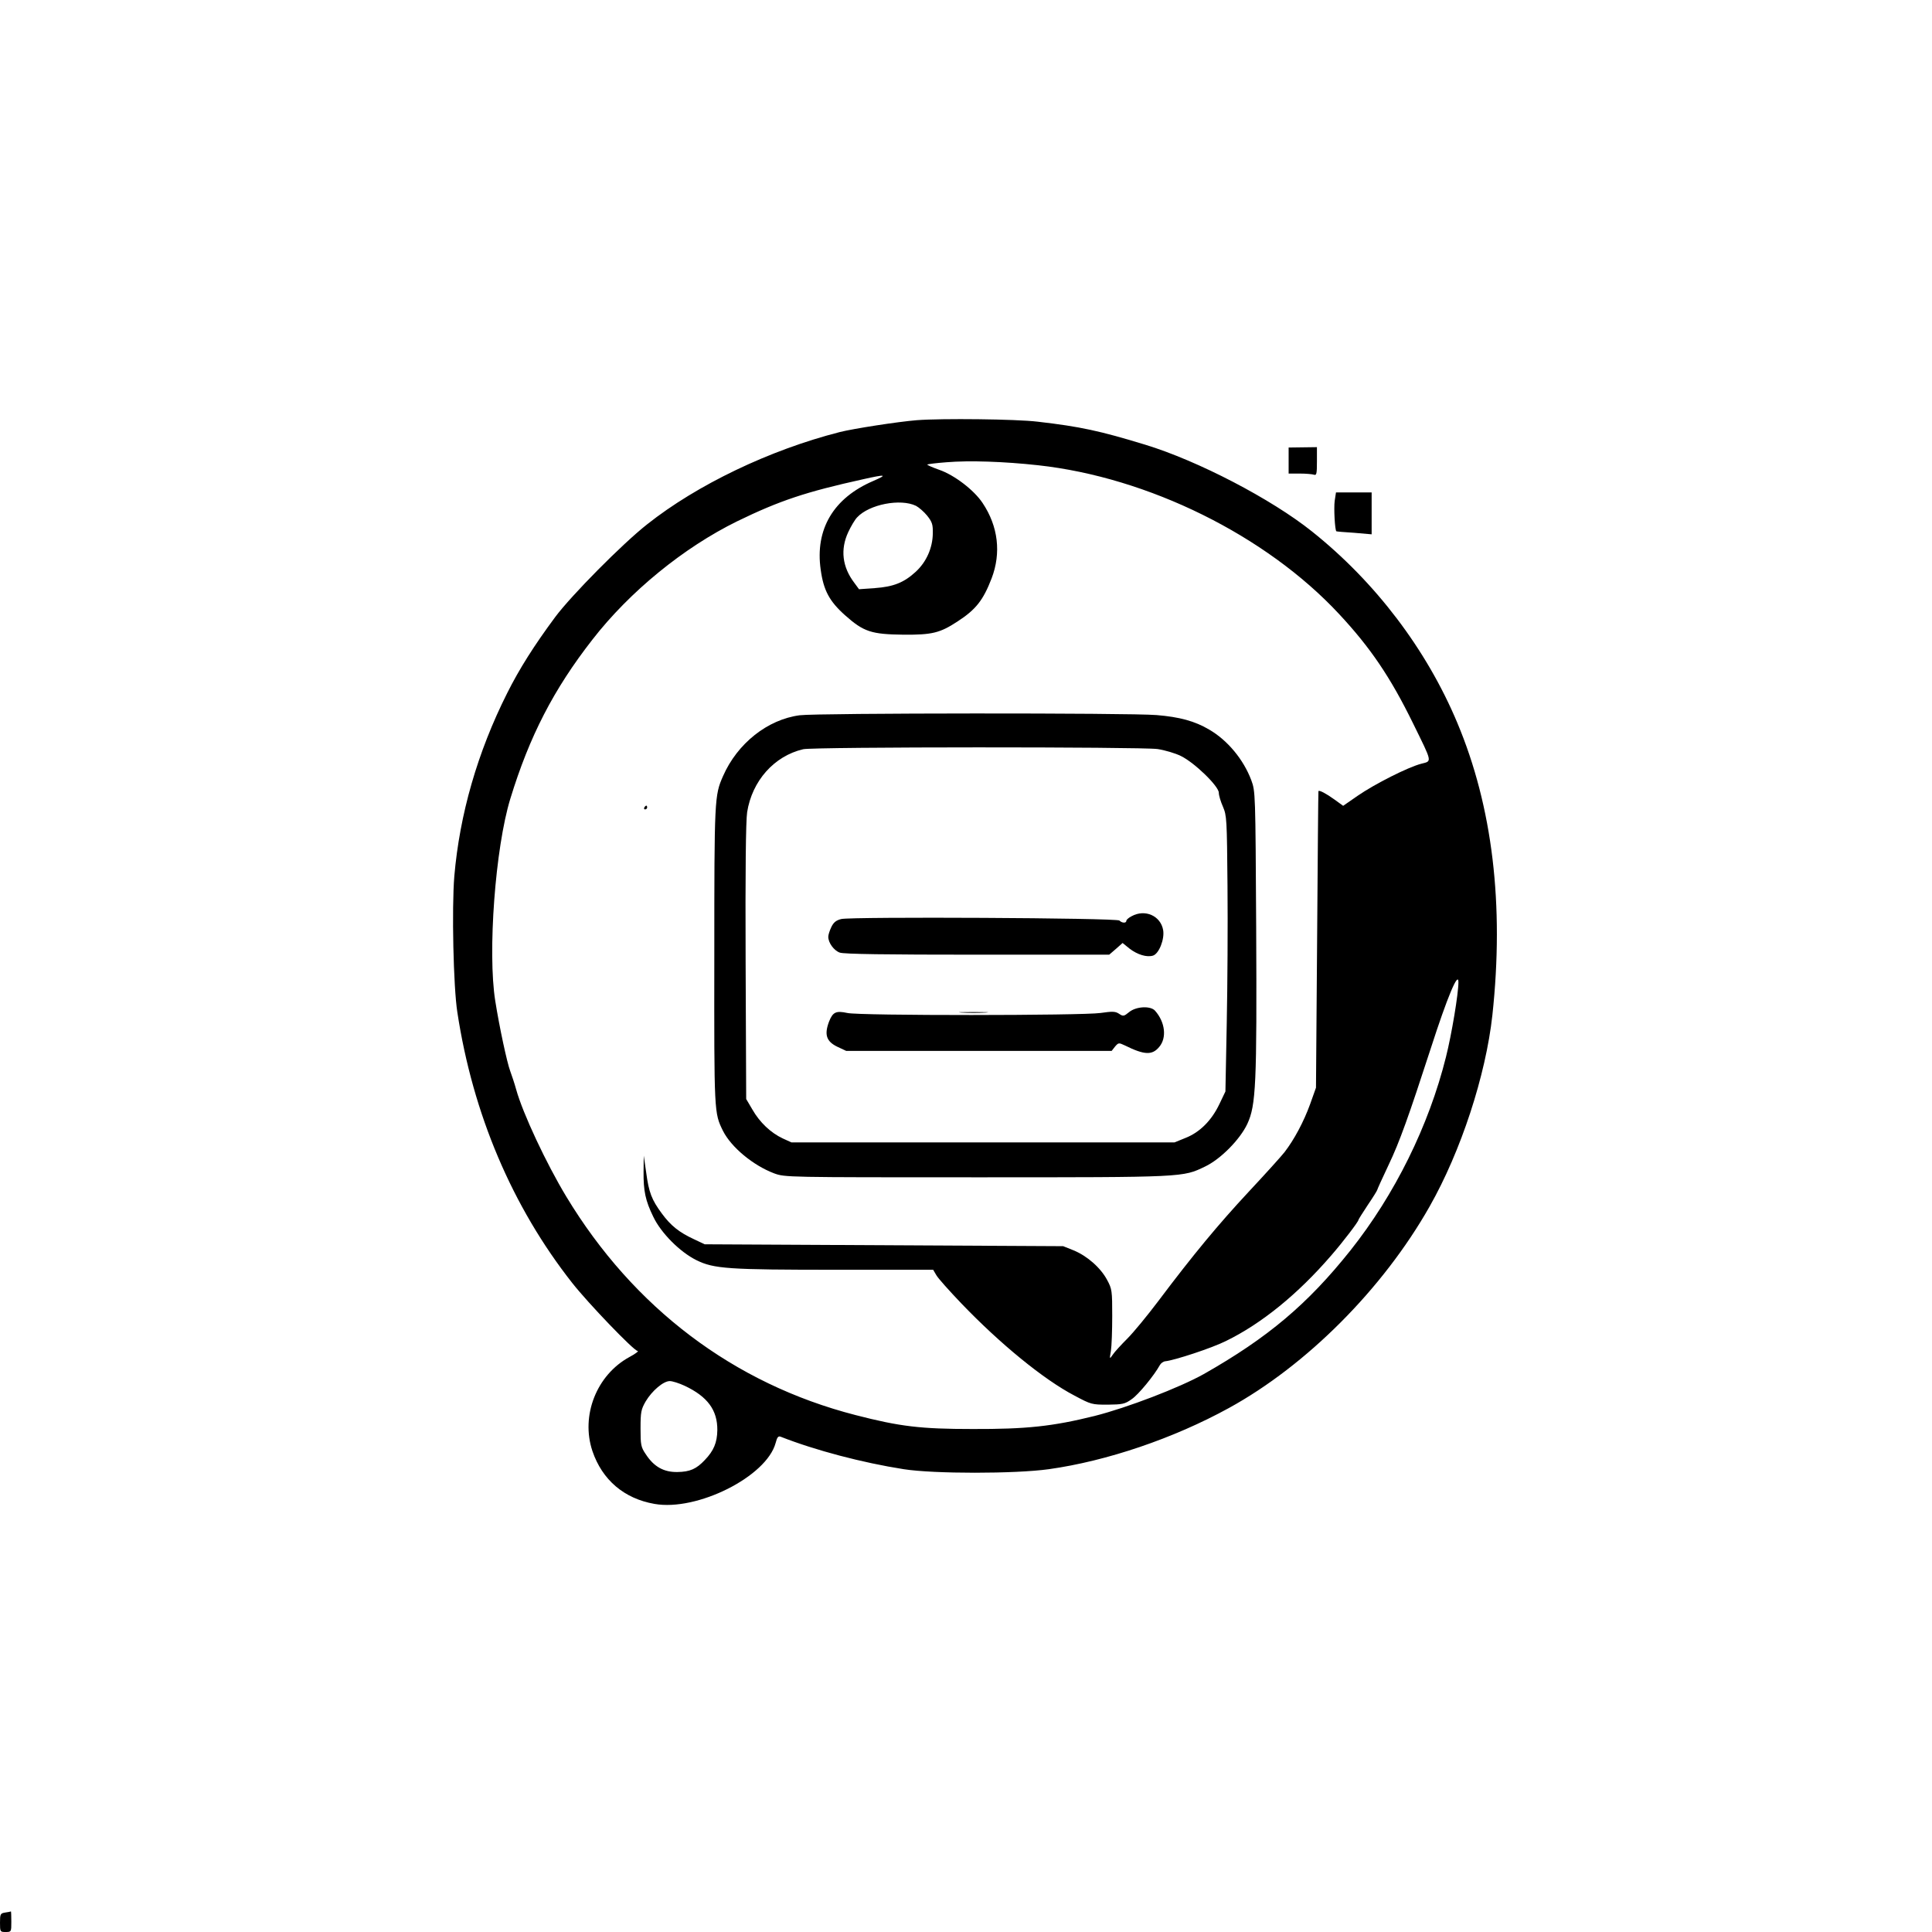 <?xml version="1.0" standalone="no"?>
<!DOCTYPE svg PUBLIC "-//W3C//DTD SVG 20010904//EN"
 "http://www.w3.org/TR/2001/REC-SVG-20010904/DTD/svg10.dtd">
<svg version="1.0" xmlns="http://www.w3.org/2000/svg"
 width="1024pt" height="1024pt" viewBox="0 0 1024 1024"
 preserveAspectRatio="xMidYMid meet">

<g transform="translate(0,1024) scale(0.1,-0.1)"
fill="#000000" stroke="none">
<path d="M4860 8013 c-100 -8 -338 -45 -409 -63 -372 -95 -756 -279 -1021
-489 -131 -103 -402 -377 -487 -491 -112 -151 -191 -276 -255 -404 -157 -312
-252 -643 -280 -970 -14 -168 -5 -588 16 -721 82 -539 291 -1031 609 -1435 84
-107 327 -360 346 -360 9 0 -10 -15 -42 -32 -175 -95 -260 -311 -197 -499 52
-153 168 -252 329 -280 226 -40 594 145 642 323 8 31 14 38 27 33 183 -72 434
-138 652 -172 159 -25 590 -25 769 0 307 43 661 163 954 324 412 226 817 632
1064 1068 166 292 298 695 333 1015 63 585 1 1104 -186 1549 -163 389 -434
746 -770 1014 -215 172 -605 375 -884 460 -239 73 -344 96 -570 122 -115 14
-508 18 -640 8z m643 -239 c583 -64 1207 -372 1594 -788 166 -178 272 -334
393 -581 103 -210 101 -198 43 -213 -70 -18 -246 -107 -336 -169 l-78 -54 -47
34 c-43 31 -79 50 -84 44 -1 -1 -4 -355 -7 -787 l-6 -785 -31 -87 c-34 -94
-85 -189 -136 -255 -18 -23 -104 -118 -190 -210 -161 -173 -293 -332 -478
-578 -58 -77 -132 -167 -165 -200 -33 -33 -68 -71 -77 -85 -17 -25 -18 -25
-10 20 4 25 7 108 7 185 0 133 -1 143 -27 191 -34 64 -105 127 -178 157 l-55
22 -950 5 -950 5 -57 27 c-78 36 -123 72 -170 136 -54 73 -69 112 -83 217
l-13 90 -1 -85 c-1 -102 10 -154 51 -238 41 -87 142 -188 229 -231 93 -46 166
-51 749 -51 l506 0 17 -29 c9 -16 68 -82 131 -148 206 -215 438 -405 601 -490
88 -47 92 -48 176 -48 78 1 91 3 127 29 36 24 120 127 149 180 6 11 19 20 29
21 49 5 247 70 321 107 189 92 382 249 558 453 62 71 145 180 145 189 0 3 23
39 50 80 28 41 50 77 50 80 0 3 27 62 60 132 58 121 107 259 224 619 87 270
146 411 146 349 0 -61 -36 -277 -66 -396 -91 -365 -271 -729 -506 -1025 -227
-285 -438 -463 -778 -656 -129 -72 -405 -178 -579 -222 -222 -55 -360 -70
-646 -69 -275 0 -385 13 -621 74 -645 166 -1176 568 -1532 1157 -107 177 -231
442 -266 568 -9 33 -24 77 -32 99 -16 42 -57 231 -79 371 -41 256 0 812 80
1072 101 330 229 579 435 843 198 255 484 488 767 627 226 110 365 156 668
223 120 27 132 25 54 -9 -211 -90 -310 -256 -279 -471 15 -109 46 -167 129
-241 99 -88 139 -101 311 -103 150 -1 192 9 285 70 97 63 136 112 181 229 51
134 35 275 -48 399 -45 68 -149 148 -230 176 -37 13 -66 26 -63 28 2 2 48 8
102 12 121 10 304 4 486 -16z m-648 -215 c15 -8 42 -31 59 -52 27 -34 31 -47
30 -95 -1 -76 -34 -151 -91 -203 -62 -57 -118 -79 -216 -86 l-84 -6 -25 34
c-64 84 -75 177 -32 269 14 30 35 66 47 78 64 69 230 101 312 61z m-1226
-4664 c121 -57 174 -129 173 -235 -1 -66 -19 -109 -66 -158 -45 -48 -79 -63
-146 -64 -72 -1 -124 28 -167 94 -26 38 -28 50 -28 137 0 87 3 101 27 143 34
57 94 108 128 108 14 0 49 -11 79 -25z"/>
<path d="M4239 6449 c-170 -22 -331 -149 -407 -323 -45 -102 -46 -119 -46
-951 -1 -839 -1 -833 46 -929 44 -87 160 -183 271 -225 58 -21 60 -21 1075
-21 1106 0 1090 0 1209 57 82 39 185 143 224 226 46 99 51 209 47 1040 -4 718
-4 722 -26 782 -41 109 -125 211 -223 268 -76 45 -157 67 -279 77 -141 12
-1799 11 -1891 -1z m1896 -179 c39 -6 94 -22 124 -37 72 -35 201 -160 201
-195 0 -14 10 -47 22 -74 20 -47 21 -65 24 -419 2 -203 0 -532 -4 -730 l-7
-360 -32 -67 c-41 -86 -103 -149 -179 -179 l-59 -24 -1015 0 -1015 0 -46 21
c-64 30 -122 85 -161 153 l-33 56 -3 725 c-2 481 1 748 8 795 26 166 143 298
297 334 54 13 1791 13 1878 1z"/>
<path d="M5998 5384 c-16 -8 -28 -19 -28 -24 0 -14 -23 -13 -37 1 -14 14
-1418 21 -1474 8 -28 -7 -41 -18 -53 -43 -9 -19 -16 -41 -16 -51 0 -32 30 -73
61 -84 22 -8 245 -11 730 -11 l698 0 36 31 35 31 37 -30 c42 -32 91 -47 124
-37 32 10 62 87 54 135 -13 76 -96 113 -167 74z"/>
<path d="M5985 4876 c-28 -23 -32 -24 -54 -9 -20 13 -35 13 -98 4 -96 -14
-1280 -15 -1342 0 -60 13 -77 5 -97 -46 -26 -69 -14 -105 44 -133 l47 -22 703
0 704 0 18 23 c18 21 20 21 52 6 103 -51 145 -53 182 -8 41 48 32 131 -22 192
-24 27 -100 23 -137 -7z"/>
<path d="M5098 4873 c34 -2 90 -2 125 0 34 2 6 3 -63 3 -69 0 -97 -1 -62 -3z"/>
<path d="M3415 5960 c-3 -5 -1 -10 4 -10 6 0 11 5 11 10 0 6 -2 10 -4 10 -3 0
-8 -4 -11 -10z"/>
<path d="M6830 7799 l0 -69 59 0 c33 0 66 -3 75 -6 14 -5 16 5 16 70 l0 76
-75 -1 -75 -1 0 -69z"/>
<path d="M7074 7584 c-5 -38 1 -153 9 -160 1 -1 44 -5 95 -8 l92 -8 0 111 0
111 -94 0 -95 0 -7 -46z"/>
<path d="M27 103 c-25 -4 -27 -8 -27 -54 0 -48 1 -49 30 -49 30 0 30 1 30 55
0 30 -1 54 -2 54 -2 -1 -15 -4 -31 -6z"/>
</g>
</svg>
